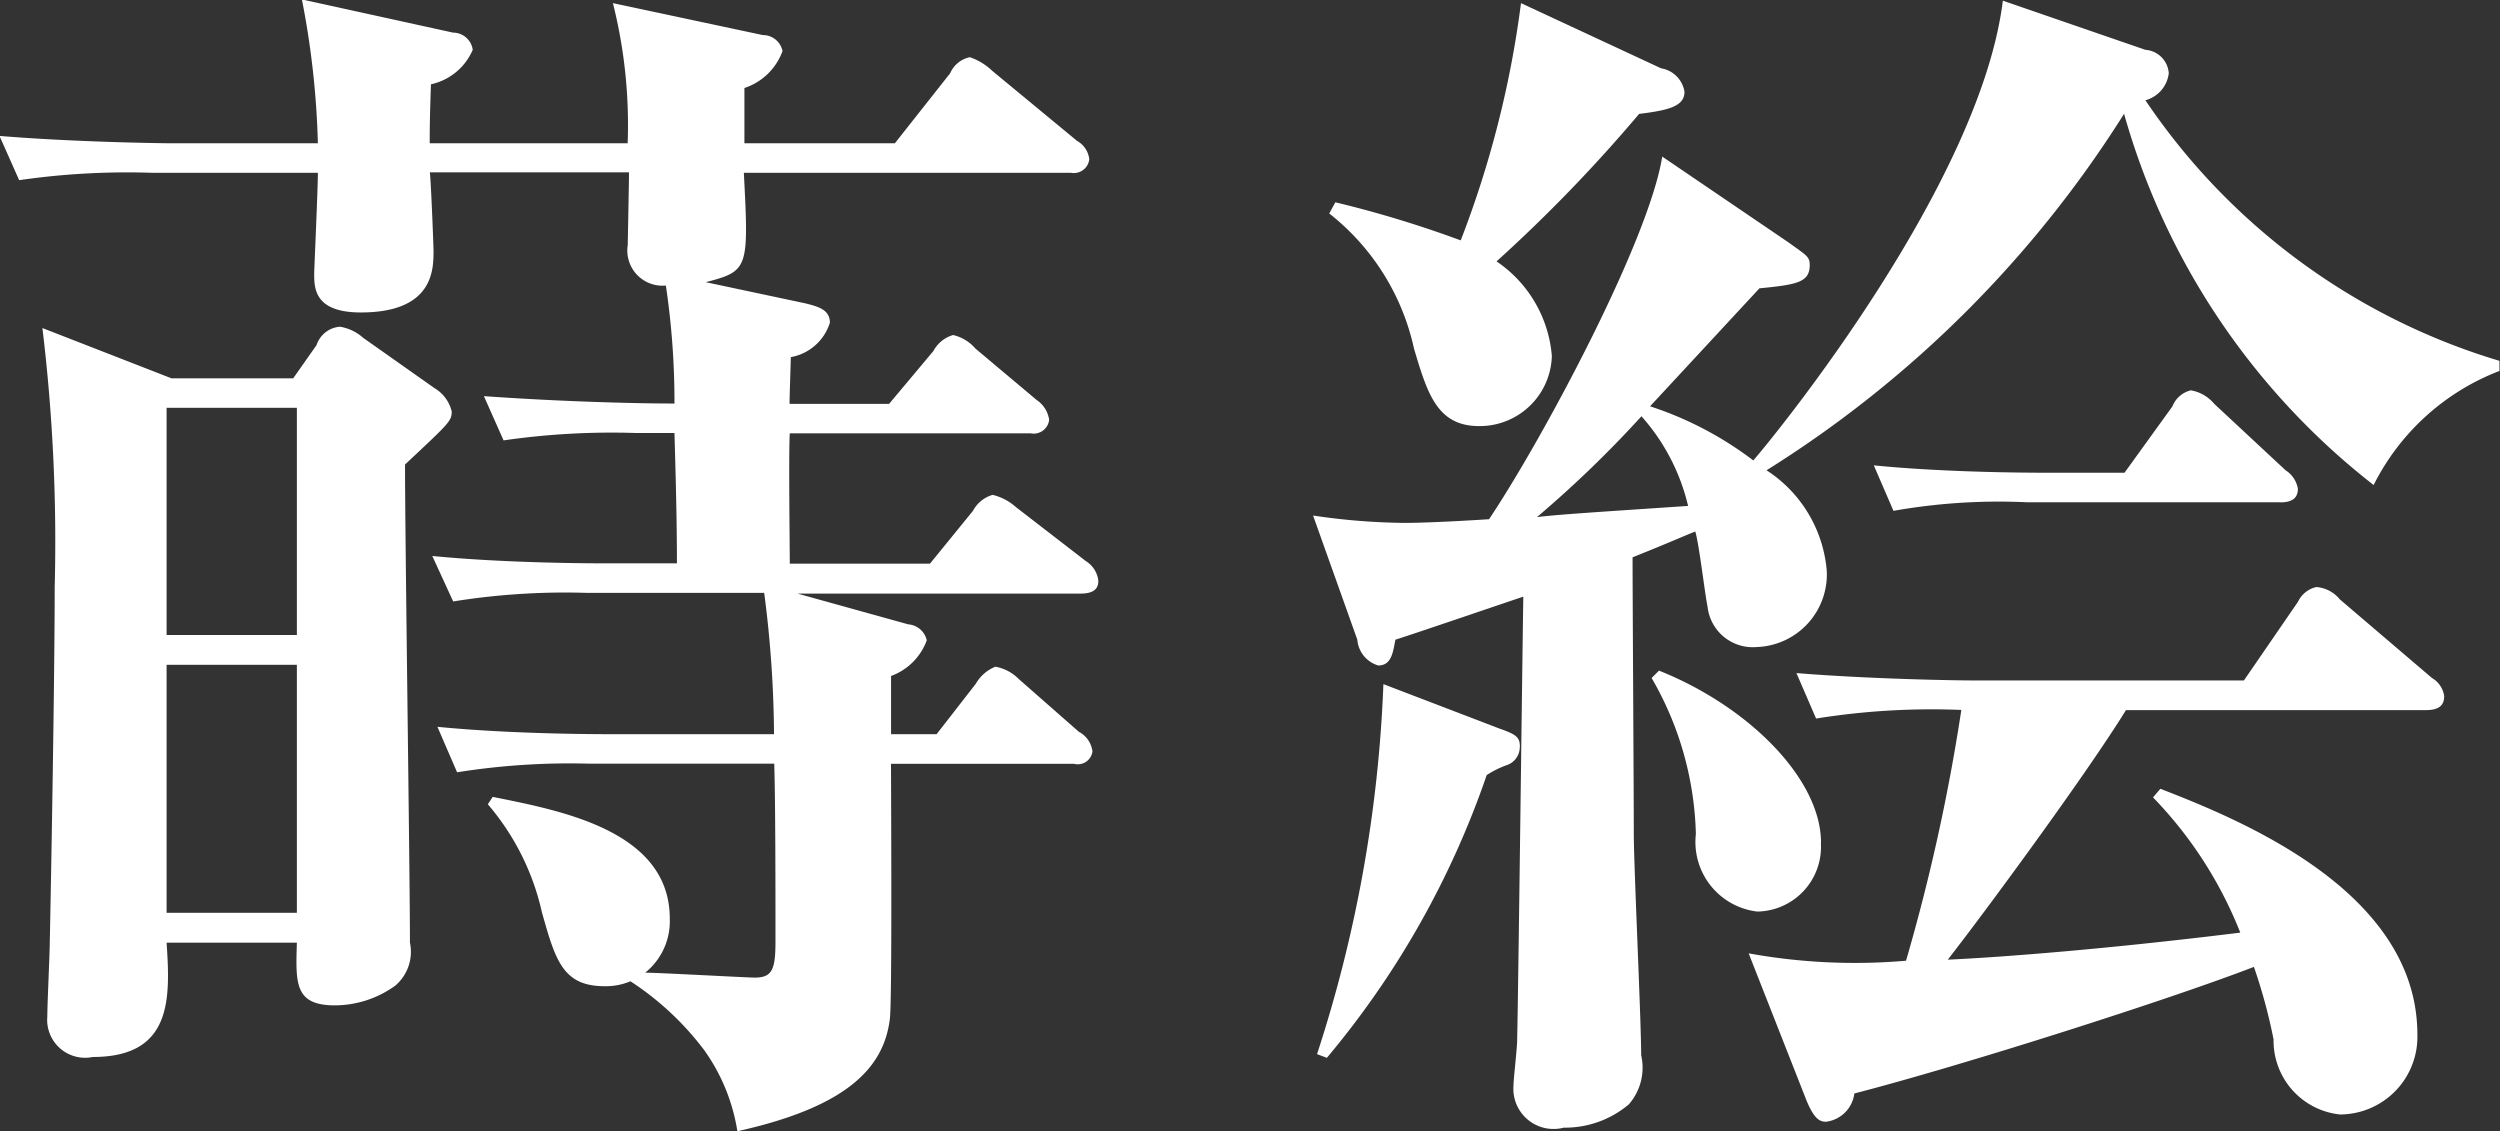<svg xmlns="http://www.w3.org/2000/svg" width="44.75" height="20.25" viewBox="0 0 44.75 20.25">
  <rect x="0" y="0" width="44.75" height="20.25" fill="#333333" stroke="none"/>
  <defs>
    <style>
      .cls-1 {
        fill: #fff;
        fill-rule: evenodd;
      }
    </style>
  </defs>
  <path id="txt_skill005.svg" class="cls-1" d="M481.461,719.866a0.665,0.665,0,0,0-.308-0.418l-1.276-.9a0.826,0.826,0,0,0-.418-0.2,0.48,0.48,0,0,0-.418.33l-0.418.594h-2.178l-2.311-.9a31.84,31.84,0,0,1,.22,4.643c0,1.628-.066,5.325-0.088,6.359,0,0.176-.044,1.1-0.044,1.32a0.679,0.679,0,0,0,.814.726c1.431,0,1.387-1.056,1.321-2.046h2.332c-0.022.726-.044,1.122,0.682,1.122a1.855,1.855,0,0,0,1.078-.352,0.794,0.794,0,0,0,.264-0.77c0-1.232-.088-7.217-0.088-8.559C481.4,720.086,481.461,720.042,481.461,719.866Zm-2.772,4h-2.332V719.8h2.332v4.071Zm0,4.973h-2.332V724.4h2.332v4.445Zm14.346-5.941a0.472,0.472,0,0,0-.22-0.352l-1.254-.968a0.966,0.966,0,0,0-.418-0.22,0.582,0.582,0,0,0-.352.286l-0.77.946h-2.509c0-.33-0.022-1.98,0-2.333h4.313a0.279,0.279,0,0,0,.33-0.242,0.514,0.514,0,0,0-.22-0.352l-1.1-.924a0.751,0.751,0,0,0-.4-0.242,0.585,0.585,0,0,0-.352.286l-0.793.946h-1.782c0-.154.022-0.726,0.022-0.836a0.9,0.9,0,0,0,.7-0.616c0-.22-0.176-0.286-0.462-0.352l-1.76-.374c0.77-.2.77-0.242,0.682-1.958h5.853a0.279,0.279,0,0,0,.33-0.242,0.433,0.433,0,0,0-.22-0.33l-1.518-1.254a1.074,1.074,0,0,0-.4-0.243,0.492,0.492,0,0,0-.352.287l-0.99,1.254H486.7v-0.99a1.083,1.083,0,0,0,.682-0.661,0.357,0.357,0,0,0-.352-0.286l-2.684-.572a8.918,8.918,0,0,1,.264,2.509h-3.543c0-.242,0-0.418.022-1.056a1.059,1.059,0,0,0,.748-0.617,0.356,0.356,0,0,0-.352-0.308l-2.706-.594a15.3,15.3,0,0,1,.286,2.575h-2.574c-0.242,0-1.8-.022-3.125-0.132l0.352,0.792a13.477,13.477,0,0,1,2.377-.132h2.97c0,0.286-.066,1.738-0.066,1.8,0,0.264,0,.7.836,0.7,1.3,0,1.3-.77,1.3-1.1,0-.088-0.044-1.232-0.066-1.408h3.565c0,0.2-.022,1.232-0.022,1.3a0.629,0.629,0,0,0,.682.726,14.108,14.108,0,0,1,.154,2.112c-0.836,0-2.178-.044-3.411-0.132l0.352,0.792a13.493,13.493,0,0,1,2.377-.132h0.682c0.022,0.771.044,1.563,0.044,2.333h-1.232c-0.242,0-1.8,0-3.147-.132l0.374,0.814a12.628,12.628,0,0,1,2.377-.154h3.19a20.3,20.3,0,0,1,.176,2.53h-2.9c-0.242,0-1.782,0-3.125-.132l0.352,0.814a12.8,12.8,0,0,1,2.377-.154h3.3c0.022,0.7.022,2.311,0.022,3.191,0,0.506-.066.638-0.374,0.638-0.132,0-1.716-.088-1.958-0.088a1.181,1.181,0,0,0,.44-0.968c0-1.585-1.98-1.937-3.169-2.179l-0.088.132a4.465,4.465,0,0,1,.969,1.937c0.242,0.858.374,1.32,1.122,1.32a1.139,1.139,0,0,0,.462-0.088,5.208,5.208,0,0,1,1.32,1.232,3.4,3.4,0,0,1,.594,1.452c1.98-.44,2.618-1.144,2.728-2,0.045-.264.022-4.159,0.022-4.577H492.6a0.265,0.265,0,0,0,.33-0.22,0.459,0.459,0,0,0-.242-0.352l-1.078-.946a0.777,0.777,0,0,0-.418-0.22,0.714,0.714,0,0,0-.352.308l-0.7.9h-0.815V724.6a1.07,1.07,0,0,0,.639-0.638,0.367,0.367,0,0,0-.33-0.286l-1.981-.55h5.061C492.859,723.123,493.035,723.1,493.035,722.9Zm25.08-3.763v-0.176a11.671,11.671,0,0,1-6.337-4.664,0.57,0.57,0,0,0,.418-0.484,0.451,0.451,0,0,0-.418-0.419l-2.552-.88c-0.4,3.257-4.027,7.723-4.467,8.23a6.24,6.24,0,0,0-1.848-.969l1.958-2.112c0.682-.066.9-0.11,0.9-0.418,0-.154-0.066-0.176-0.374-0.4l-2.266-1.54c-0.242,1.518-2.156,5.082-3.1,6.491-0.683.044-1.233,0.066-1.5,0.066a11.66,11.66,0,0,1-1.65-.132l0.792,2.222a0.526,0.526,0,0,0,.374.462c0.242,0,.264-0.242.308-0.462,0.352-.11,1.959-0.66,2.289-0.77-0.022,1.474-.088,6.953-0.11,7.943,0,0.132-.066.7-0.066,0.814a0.719,0.719,0,0,0,.9.748,1.767,1.767,0,0,0,1.166-.418,1,1,0,0,0,.22-0.88c0-.616-0.132-3.388-0.132-3.961,0-.77-0.022-4.246-0.022-4.95,0.66-.264.9-0.374,1.122-0.462,0.066,0.2.176,1.144,0.22,1.342a0.814,0.814,0,0,0,.88.726,1.3,1.3,0,0,0,1.254-1.364,2.376,2.376,0,0,0-1.078-1.8,20.226,20.226,0,0,0,6.4-6.381,12.831,12.831,0,0,0,4.467,6.645A4.208,4.208,0,0,1,518.115,719.14Zm-14.522,2.421c-1.628.11-2.332,0.154-2.706,0.2a20.191,20.191,0,0,0,1.87-1.805A3.677,3.677,0,0,1,503.593,721.561Zm10.914-.308a0.49,0.49,0,0,0-.22-0.33l-1.277-1.189a0.7,0.7,0,0,0-.418-0.242,0.47,0.47,0,0,0-.33.286l-0.858,1.189H510.04c-0.242,0-1.8,0-3.124-.132l0.352,0.814a10.821,10.821,0,0,1,2.376-.154h4.511C514.309,721.5,514.507,721.473,514.507,721.253Zm-10.98-7.107a0.506,0.506,0,0,0-.418-0.418l-2.508-1.167a18.2,18.2,0,0,1-1.079,4.247,19.839,19.839,0,0,0-2.244-.682l-0.11.2a4.221,4.221,0,0,1,1.518,2.42c0.242,0.814.418,1.386,1.167,1.386a1.291,1.291,0,0,0,1.3-1.254,2.262,2.262,0,0,0-.99-1.694,27.234,27.234,0,0,0,2.552-2.64C503.219,714.476,503.527,714.41,503.527,714.146Zm13.6,10.825a0.448,0.448,0,0,0-.22-0.33l-1.65-1.408a0.6,0.6,0,0,0-.418-0.22,0.477,0.477,0,0,0-.33.264l-0.968,1.408h-4.863c-0.242,0-1.8-.022-3.147-0.132l0.352,0.814a13.039,13.039,0,0,1,2.6-.154,34.765,34.765,0,0,1-.99,4.489,10.641,10.641,0,0,1-2.817-.132l1.012,2.574c0.154,0.4.264,0.44,0.374,0.44a0.583,0.583,0,0,0,.506-0.506c1.959-.506,5.677-1.694,7.152-2.266a9.746,9.746,0,0,1,.352,1.3,1.327,1.327,0,0,0,1.188,1.342,1.39,1.39,0,0,0,1.386-1.43c0-2.574-3.191-3.851-4.6-4.4l-0.132.154a7.36,7.36,0,0,1,1.562,2.421c-2.31.286-4.246,0.44-5.236,0.484,0.55-.7,2.442-3.257,3.19-4.467h5.347C516.927,725.213,517.125,725.191,517.125,724.971Zm-11.156,2.619c0-1.145-1.3-2.443-2.9-3.081l-0.132.132a5.839,5.839,0,0,1,.792,2.794,1.254,1.254,0,0,0,1.1,1.387A1.159,1.159,0,0,0,505.969,727.59Zm-5.39-1.717c0-.176-0.066-0.22-0.374-0.33l-2.069-.792a24.258,24.258,0,0,1-1.188,6.623l0.176,0.066a15.892,15.892,0,0,0,2.861-5.061,1.745,1.745,0,0,1,.352-0.176A0.341,0.341,0,0,0,500.579,725.873Z" transform="translate(-473.375 -712.5)"/>
</svg>
